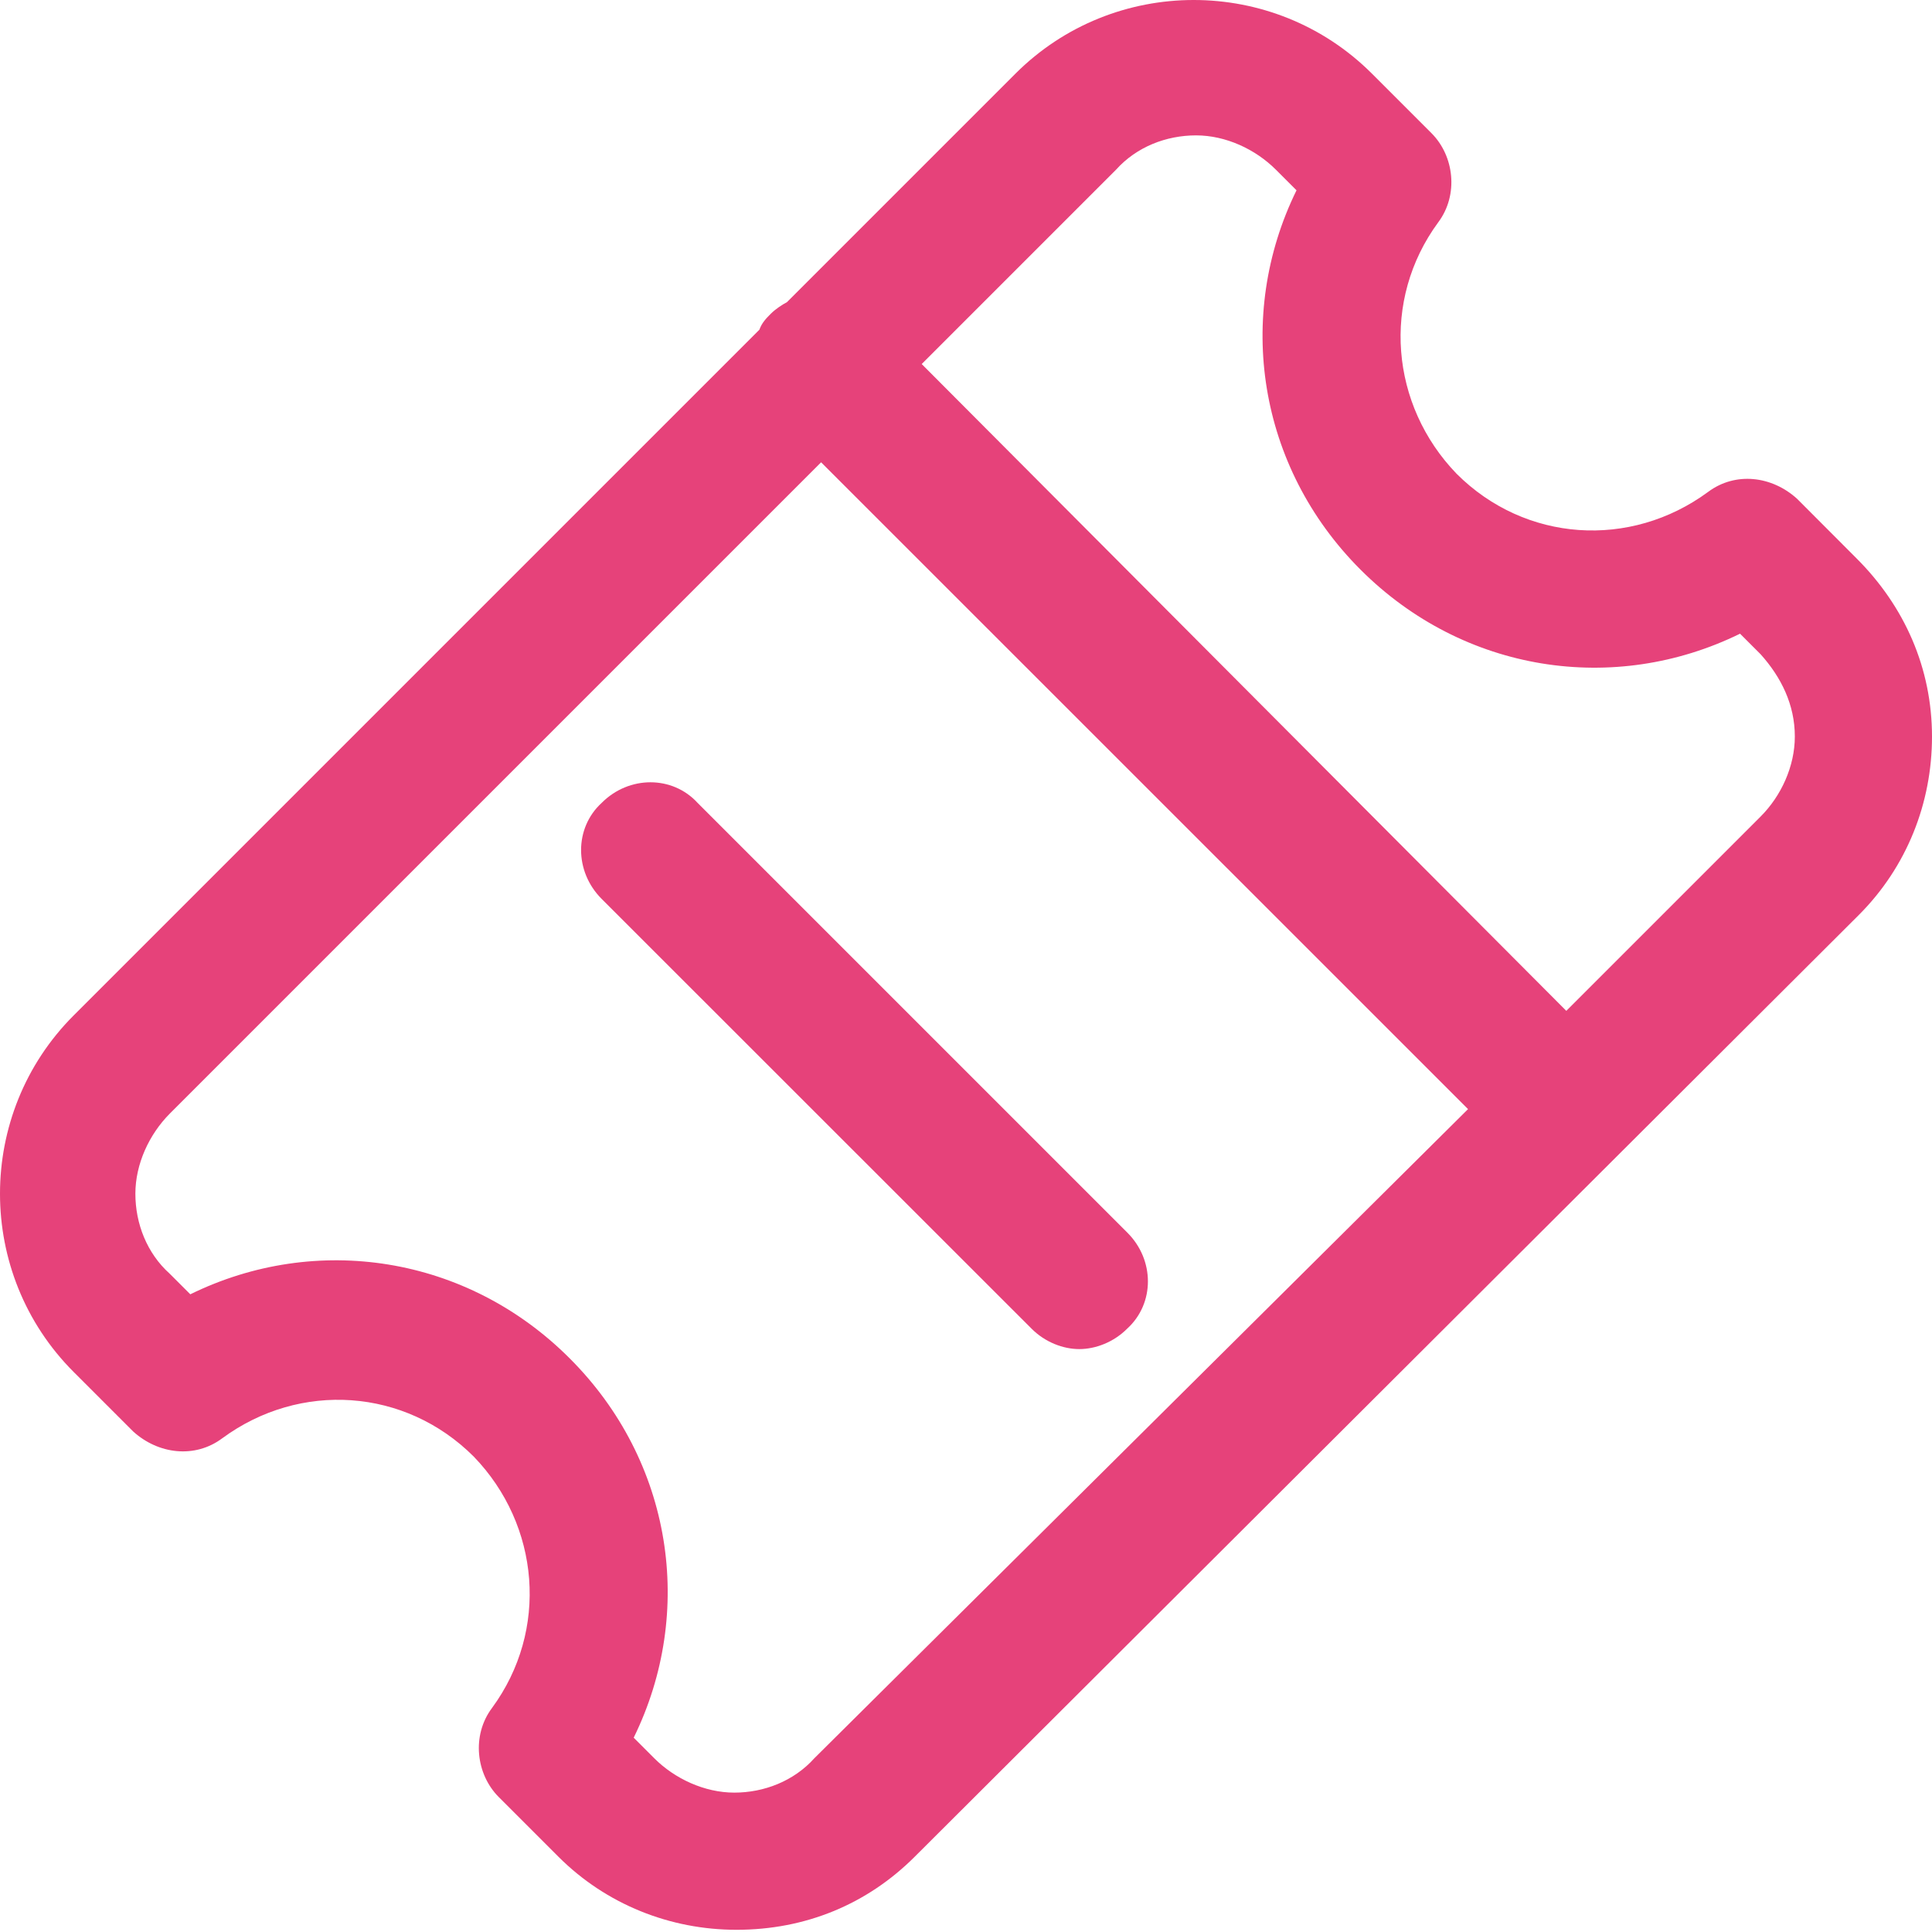 <svg width="14" height="14" viewBox="0 0 14 14" fill="none" xmlns="http://www.w3.org/2000/svg">
<path d="M6.629 13.454C6.282 13.801 5.834 13.984 5.337 13.984C4.857 13.984 4.393 13.801 4.046 13.454L3.615 13.023C3.449 12.857 3.416 12.576 3.565 12.377C3.979 11.814 3.913 11.052 3.433 10.555C2.936 10.058 2.174 10.008 1.611 10.422C1.412 10.571 1.147 10.538 0.965 10.373L0.534 9.942C-0.178 9.23 -0.178 8.07 0.534 7.358L5.503 2.389C5.52 2.34 5.553 2.306 5.586 2.273C5.619 2.24 5.669 2.207 5.702 2.19L7.358 0.534C8.07 -0.178 9.23 -0.178 9.942 0.534L10.373 0.965C10.538 1.13 10.571 1.412 10.422 1.611C10.008 2.174 10.075 2.936 10.555 3.433C11.052 3.93 11.814 3.979 12.377 3.565C12.576 3.416 12.841 3.449 13.023 3.615L13.453 4.046C13.801 4.393 14 4.841 14 5.338C14 5.818 13.818 6.282 13.47 6.63L6.629 13.454ZM0.981 8.65C0.981 8.866 1.064 9.081 1.23 9.23L1.379 9.379C2.29 8.932 3.383 9.097 4.128 9.843C4.874 10.588 5.039 11.681 4.592 12.592L4.741 12.741C4.89 12.89 5.106 12.99 5.321 12.99C5.536 12.99 5.752 12.907 5.901 12.741L10.638 8.037L5.95 3.35L1.23 8.07C1.081 8.22 0.981 8.435 0.981 8.65L0.981 8.65ZM12.758 4.741L12.609 4.592C11.698 5.039 10.605 4.874 9.859 4.128C9.114 3.383 8.948 2.29 9.395 1.379L9.246 1.23C9.097 1.081 8.882 0.981 8.667 0.981C8.451 0.981 8.236 1.064 8.087 1.23L6.679 2.638L11.35 7.325L12.758 5.917C12.907 5.768 13.006 5.553 13.006 5.337C13.006 5.106 12.907 4.907 12.758 4.741L12.758 4.741Z" fill="#E6427A"/>
<path d="M8.169 8.932C8.368 9.13 8.368 9.445 8.169 9.627C8.07 9.727 7.937 9.776 7.821 9.776C7.705 9.776 7.573 9.727 7.474 9.627L4.36 6.514C4.161 6.315 4.161 6 4.36 5.818C4.558 5.619 4.873 5.619 5.055 5.818L8.169 8.932Z" fill="#E6427A"/>
</svg>
